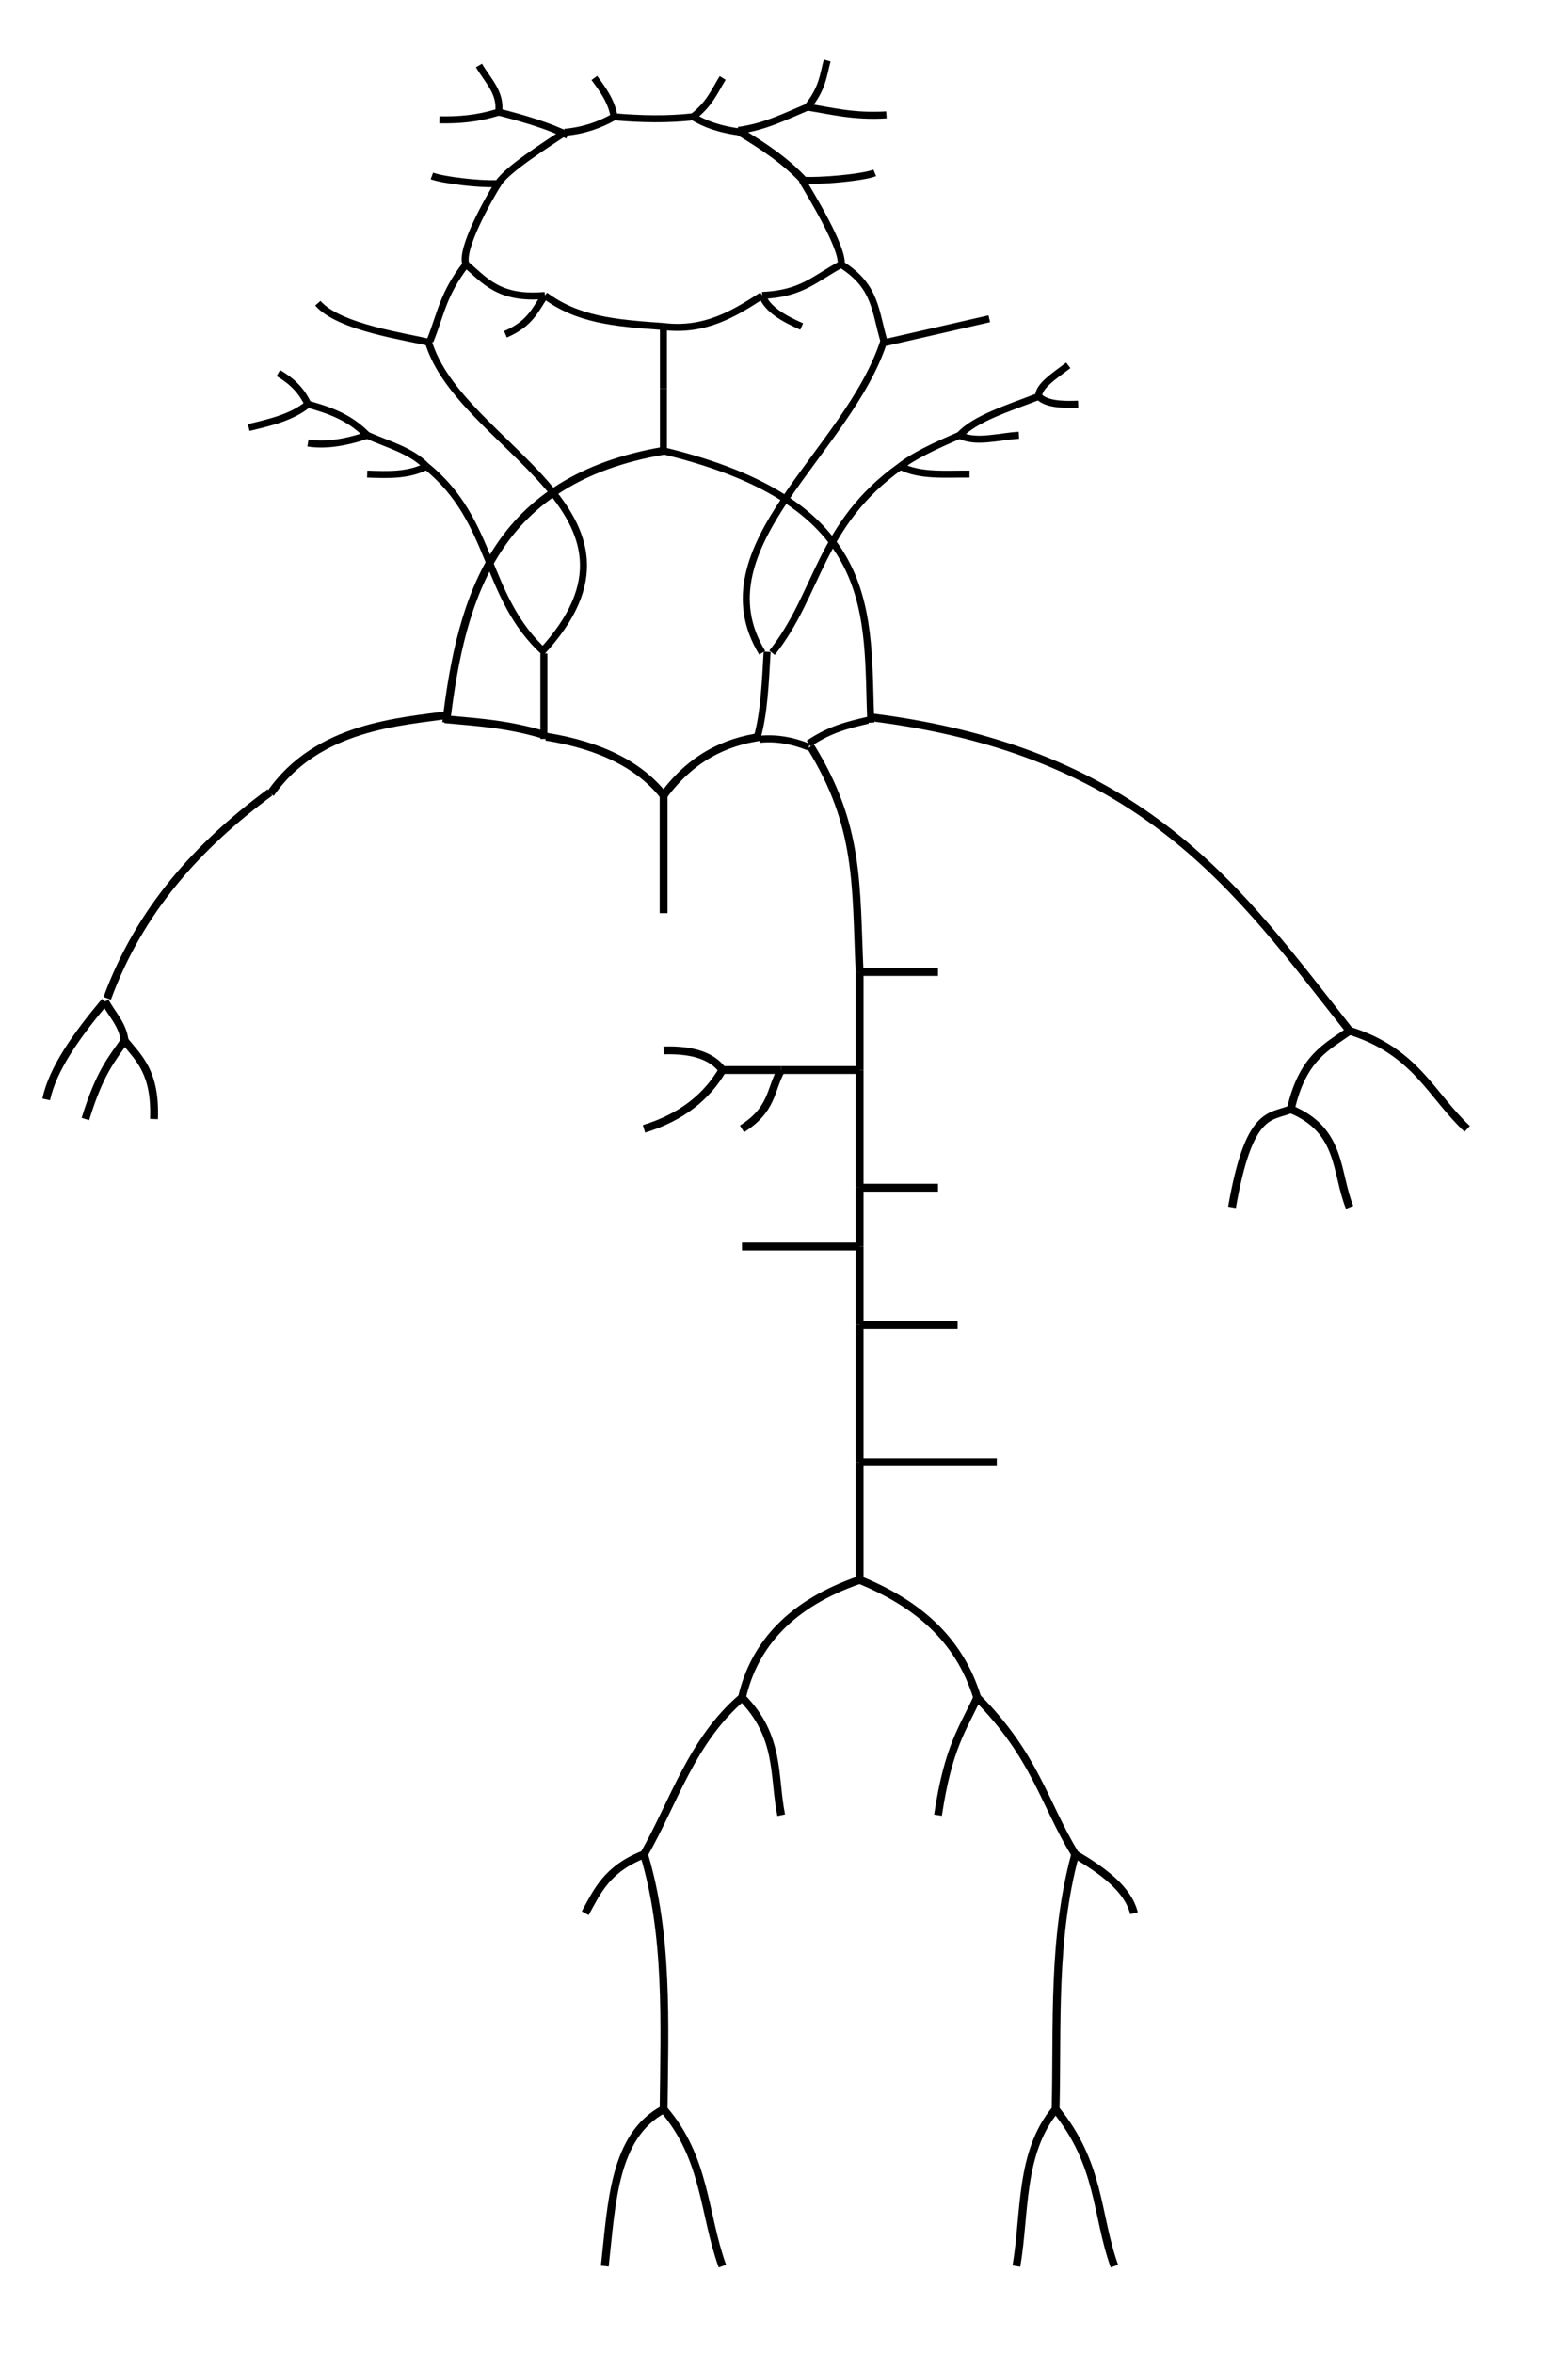 <?xml version="1.0" encoding="UTF-8" standalone="no"?>
<!-- Created with Inkscape (http://www.inkscape.org/) -->

<svg
   xmlns:dc="http://purl.org/dc/elements/1.1/"
   xmlns:cc="http://creativecommons.org/ns#"
   xmlns:rdf="http://www.w3.org/1999/02/22-rdf-syntax-ns#"
   xmlns:svg="http://www.w3.org/2000/svg"
   xmlns="http://www.w3.org/2000/svg"
   xmlns:sodipodi="http://sodipodi.sourceforge.net/DTD/sodipodi-0.dtd"
   xmlns:inkscape="http://www.inkscape.org/namespaces/inkscape"
   width="800"
   height="1200"
   id="svg2"
   version="1.1"
   inkscape:version="0.91 r13725"
   sodipodi:docname="96model.svg"><defs
   id="defs4" />
<sodipodi:namedview
   id="base"
   pagecolor="#ffffff"
   bordercolor="#666666"
   borderopacity="1.0"
   inkscape:pageopacity="0.0"
   inkscape:pageshadow="2"
   inkscape:zoom="0.870625"
   inkscape:cx="135.58939"
   inkscape:cy="736.33147"
   inkscape:document-units="px"
   inkscape:current-layer="layer1"
   showgrid="true"
   inkscape:window-width="1855"
   inkscape:window-height="1176"
   inkscape:window-x="65"
   inkscape:window-y="24"
   inkscape:window-maximized="1">
  <inkscape:grid
     type="xygrid"
     id="grid2985"
     empspacing="5"
     visible="true"
     enabled="true"
     snapvisiblegridlinesonly="true" />
</sodipodi:namedview>
<g
   inkscape:label="Layer 1"
   inkscape:groupmode="layer"
   id="layer1"
   transform="translate(0,147.638)"
   style="display:inline">
  <path
     style="fill:none;stroke:#000000;stroke-width:4;stroke-linecap:butt;stroke-linejoin:miter;stroke-miterlimit:4;stroke-dasharray:none;stroke-opacity:1"
     d="m 338.571,318.076 0,-60 0,0"
     id="path105"
     inkscape:connector-curvature="0" />
  <path
     style="fill:none;stroke:#000000;stroke-width:4;stroke-linecap:butt;stroke-linejoin:miter;stroke-miterlimit:4;stroke-dasharray:none;stroke-opacity:1"
     d="m 338.571,258.076 c 13.762,-18.715 30.858,-27.426 50,-30 l 0,0"
     id="path107"
     inkscape:connector-curvature="0"
     sodipodi:nodetypes="ccc" />
  <path
     style="fill:none;stroke:#000000;stroke-width:4;stroke-linecap:butt;stroke-linejoin:miter;stroke-miterlimit:4;stroke-dasharray:none;stroke-opacity:1"
     d="m 338.571,258.076 c -12.097,-15.268 -31.742,-25.505 -60,-30 l 0,0"
     id="path109"
     inkscape:connector-curvature="0"
     sodipodi:nodetypes="ccc" />
  <path
     style="fill:none;stroke:#000000;stroke-width:4;stroke-linecap:butt;stroke-linejoin:miter;stroke-miterlimit:4;stroke-dasharray:none;stroke-opacity:1"
     d="m 277.307,227.093 c -18.66,-5.577 -34.325,-6.444 -50.379,-7.923 l 0,0 0,0"
     id="path111"
     inkscape:connector-curvature="0"
     sodipodi:nodetypes="cccc" />
  <path
     style="fill:none;stroke:#000000;stroke-width:3.574;stroke-linecap:butt;stroke-linejoin:miter;stroke-miterlimit:4;stroke-dasharray:none;stroke-opacity:1"
     d="m 277.485,229.235 0,-43.576 0,0 0,0"
     id="path113"
     inkscape:connector-curvature="0" />
  <path
     style="fill:none;fill-rule:evenodd;stroke:#000000;stroke-width:4;stroke-linecap:butt;stroke-linejoin:miter;stroke-miterlimit:4;stroke-dasharray:none;stroke-opacity:1"
     d="M 227.653,220.925 C 235.409,155.714 253.064,96.945 338.487,82.275"
     id="path115"
     inkscape:connector-curvature="0"
     sodipodi:nodetypes="cc" />
  <path
     style="fill:none;stroke:#000000;stroke-width:4;stroke-linecap:butt;stroke-linejoin:miter;stroke-miterlimit:4;stroke-dasharray:none;stroke-opacity:1"
     d="m 229.089,216.874 c -24.026,3.624 -67.037,5.503 -91.059,40.252 l 0,0"
     id="path117"
     inkscape:connector-curvature="0"
     sodipodi:nodetypes="ccc" />
  <path
     style="fill:none;stroke:#000000;stroke-width:4;stroke-linecap:butt;stroke-linejoin:miter;stroke-miterlimit:4;stroke-dasharray:none;stroke-opacity:1"
     d="m 53.571,363.076 c -14.618,17.436 -26.726,34.454 -30,50 l 0,0"
     id="path119"
     inkscape:connector-curvature="0"
     sodipodi:nodetypes="ccc" />
  <path
     style="fill:none;stroke:#000000;stroke-width:4;stroke-linecap:butt;stroke-linejoin:miter;stroke-miterlimit:4;stroke-dasharray:none;stroke-opacity:1"
     d="m 53.571,363.076 c 3.493,6.56 9.039,11.752 10,20 l 0,0"
     id="path121"
     inkscape:connector-curvature="0"
     sodipodi:nodetypes="ccc" />
  <path
     style="fill:none;stroke:#000000;stroke-width:4;stroke-linecap:butt;stroke-linejoin:miter;stroke-miterlimit:4;stroke-dasharray:none;stroke-opacity:1"
     d="m 63.571,383.076 c -6.416,9.324 -12.673,16.094 -20,40 l 0,0"
     id="path123"
     inkscape:connector-curvature="0"
     sodipodi:nodetypes="ccc" />
  <path
     style="fill:none;stroke:#000000;stroke-width:4;stroke-linecap:butt;stroke-linejoin:miter;stroke-miterlimit:4;stroke-dasharray:none;stroke-opacity:1"
     d="m 63.571,383.076 c 7.354,9.149 15.882,16.209 15,40"
     id="path125"
     inkscape:connector-curvature="0"
     sodipodi:nodetypes="cc" />
  <path
     style="fill:none;fill-rule:evenodd;stroke:#000000;stroke-width:3.574;stroke-linecap:butt;stroke-linejoin:miter;stroke-miterlimit:4;stroke-dasharray:none;stroke-opacity:1"
     d="M 276.017,185.272 C 343.136,113.232 234.44,80.716 218.497,26.458"
     id="path127"
     inkscape:connector-curvature="0"
     sodipodi:nodetypes="cc" />
  <path
     style="fill:none;fill-rule:evenodd;stroke:#000000;stroke-width:3.574;stroke-linecap:butt;stroke-linejoin:miter;stroke-miterlimit:4;stroke-dasharray:none;stroke-opacity:1"
     d="M 278.032,185.272 C 246.563,156.567 252.366,118.348 217.577,90.198"
     id="path129"
     inkscape:connector-curvature="0"
     sodipodi:nodetypes="cc" />
  <path
     style="fill:none;stroke:#000000;stroke-width:3.574;stroke-linecap:butt;stroke-linejoin:miter;stroke-miterlimit:4;stroke-dasharray:none;stroke-opacity:1"
     d="m 387.426,229.414 c 8.396,-0.856 16.793,0.549 25.189,3.961"
     id="path131"
     inkscape:connector-curvature="0"
     sodipodi:nodetypes="cc" />
  <path
     style="fill:none;stroke:#000000;stroke-width:3.574;stroke-linecap:butt;stroke-linejoin:miter;stroke-miterlimit:4;stroke-dasharray:none;stroke-opacity:1"
     d="m 386.355,228.343 c 3.519,-12.355 4.137,-28.132 5.038,-43.576"
     id="path133"
     inkscape:connector-curvature="0"
     sodipodi:nodetypes="cc" />
  <path
     style="fill:none;fill-rule:evenodd;stroke:#000000;stroke-width:3.574;stroke-linecap:butt;stroke-linejoin:miter;stroke-miterlimit:4;stroke-dasharray:none;stroke-opacity:1"
     d="M 388.866,185.272 C 355.867,131.108 432.937,82.871 451.037,26.057"
     id="path135"
     inkscape:connector-curvature="0"
     sodipodi:nodetypes="cc" />
  <path
     style="fill:none;fill-rule:evenodd;stroke:#000000;stroke-width:3.574;stroke-linecap:butt;stroke-linejoin:miter;stroke-miterlimit:4;stroke-dasharray:none;stroke-opacity:1"
     d="m 393.903,185.272 c 24.036,-30.23 23.936,-65.406 65.493,-95.074"
     id="path137"
     inkscape:connector-curvature="0"
     sodipodi:nodetypes="cc" />
  <path
     style="fill:none;stroke:#000000;stroke-width:4;stroke-linecap:butt;stroke-linejoin:miter;stroke-miterlimit:4;stroke-dasharray:none;stroke-opacity:1"
     d="m 413.571,233.076 c 25.221,40.653 22.994,70.784 25,115"
     id="path139"
     inkscape:connector-curvature="0"
     sodipodi:nodetypes="cc" />
  <path
     style="fill:none;stroke:#000000;stroke-width:3.574;stroke-linecap:butt;stroke-linejoin:miter;stroke-miterlimit:4;stroke-dasharray:none;stroke-opacity:1"
     d="m 412.616,231.59 c 10.962,-7.445 20.589,-9.643 30.227,-11.884"
     id="path141"
     inkscape:connector-curvature="0"
     sodipodi:nodetypes="cc" />
  <path
     style="fill:none;fill-rule:evenodd;stroke:#000000;stroke-width:3.574;stroke-linecap:butt;stroke-linejoin:miter;stroke-miterlimit:4;stroke-dasharray:none;stroke-opacity:1"
     d="M 444.282,220.925 C 442.038,166.339 450.148,109.152 338.487,82.275"
     id="path143"
     inkscape:connector-curvature="0"
     sodipodi:nodetypes="cc" />
  <path
     style="fill:none;stroke:#000000;stroke-width:4;stroke-linecap:butt;stroke-linejoin:miter;stroke-miterlimit:4;stroke-dasharray:none;stroke-opacity:1"
     d="m 443.571,218.076 c 140.71,17.357 188.398,88.474 245,160"
     id="path145"
     inkscape:connector-curvature="0"
     sodipodi:nodetypes="cc" />
  <path
     style="fill:none;stroke:#000000;stroke-width:4;stroke-linecap:butt;stroke-linejoin:miter;stroke-miterlimit:4;stroke-dasharray:none;stroke-opacity:1"
     d="m 688.571,378.076 c 33.802,10.533 41.465,32.682 60,50"
     id="path147"
     inkscape:connector-curvature="0"
     sodipodi:nodetypes="cc" />
  <path
     style="fill:none;stroke:#000000;stroke-width:4;stroke-linecap:butt;stroke-linejoin:miter;stroke-miterlimit:4;stroke-dasharray:none;stroke-opacity:1"
     d="m 688.571,378.076 c -11.532,8.226 -23.946,13.514 -30,40"
     id="path149"
     inkscape:connector-curvature="0"
     sodipodi:nodetypes="cc" />
  <path
     style="fill:none;stroke:#000000;stroke-width:4;stroke-linecap:butt;stroke-linejoin:miter;stroke-miterlimit:4;stroke-dasharray:none;stroke-opacity:1"
     d="m 658.571,418.076 c 26.177,10.784 22.835,32.302 30,50"
     id="path151"
     inkscape:connector-curvature="0"
     sodipodi:nodetypes="cc" />
  <path
     style="fill:none;stroke:#000000;stroke-width:4;stroke-linecap:butt;stroke-linejoin:miter;stroke-miterlimit:4;stroke-dasharray:none;stroke-opacity:1"
     d="m 658.571,418.076 c -10.493,4.346 -21.327,0.156 -30,50"
     id="path153"
     inkscape:connector-curvature="0"
     sodipodi:nodetypes="cc" />
  <path
     style="fill:none;stroke:#000000;stroke-width:4;stroke-linecap:butt;stroke-linejoin:miter;stroke-miterlimit:4;stroke-dasharray:none;stroke-opacity:1"
     d="m 438.571,348.076 40,0"
     id="path155"
     inkscape:connector-curvature="0" />
  <path
     style="fill:none;stroke:#000000;stroke-width:4;stroke-linecap:butt;stroke-linejoin:miter;stroke-miterlimit:4;stroke-dasharray:none;stroke-opacity:1"
     d="m 438.571,348.076 0,50"
     id="path157"
     inkscape:connector-curvature="0" />
  <path
     style="fill:none;stroke:#000000;stroke-width:4;stroke-linecap:butt;stroke-linejoin:miter;stroke-miterlimit:4;stroke-dasharray:none;stroke-opacity:1"
     d="m 438.571,398.076 0,60"
     id="path159"
     inkscape:connector-curvature="0" />
  <path
     style="fill:none;stroke:#000000;stroke-width:4;stroke-linecap:butt;stroke-linejoin:miter;stroke-miterlimit:4;stroke-dasharray:none;stroke-opacity:1"
     d="m 438.571,398.076 -40,0"
     id="path161"
     inkscape:connector-curvature="0" />
  <path
     style="fill:none;stroke:#000000;stroke-width:4;stroke-linecap:butt;stroke-linejoin:miter;stroke-miterlimit:4;stroke-dasharray:none;stroke-opacity:1"
     d="m 398.571,398.076 -30,0"
     id="path163"
     inkscape:connector-curvature="0" />
  <path
     style="fill:none;stroke:#000000;stroke-width:4;stroke-linecap:butt;stroke-linejoin:miter;stroke-miterlimit:4;stroke-dasharray:none;stroke-opacity:1"
     d="m 398.571,398.076 c -5.688,10 -4.134,20 -20,30"
     id="path165"
     inkscape:connector-curvature="0"
     sodipodi:nodetypes="cc" />
  <path
     style="fill:none;stroke:#000000;stroke-width:4;stroke-linecap:butt;stroke-linejoin:miter;stroke-miterlimit:4;stroke-dasharray:none;stroke-opacity:1"
     d="m 368.571,398.076 c -5.238,-7.143 -15.238,-10.476 -30,-10"
     id="path167"
     inkscape:connector-curvature="0"
     sodipodi:nodetypes="cc" />
  <path
     style="fill:none;stroke:#000000;stroke-width:4;stroke-linecap:butt;stroke-linejoin:miter;stroke-miterlimit:4;stroke-dasharray:none;stroke-opacity:1"
     d="m 368.571,398.076 c -7.955,13.586 -20.625,24.028 -40,30"
     id="path169"
     inkscape:connector-curvature="0"
     sodipodi:nodetypes="cc" />
  <path
     style="fill:none;stroke:#000000;stroke-width:4;stroke-linecap:butt;stroke-linejoin:miter;stroke-miterlimit:4;stroke-dasharray:none;stroke-opacity:1"
     d="m 438.571,458.076 40,0"
     id="path171"
     inkscape:connector-curvature="0" />
  <path
     style="fill:none;stroke:#000000;stroke-width:4;stroke-linecap:butt;stroke-linejoin:miter;stroke-miterlimit:4;stroke-dasharray:none;stroke-opacity:1"
     d="m 438.571,458.076 0,30"
     id="path173"
     inkscape:connector-curvature="0" />
  <path
     style="fill:none;stroke:#000000;stroke-width:4;stroke-linecap:butt;stroke-linejoin:miter;stroke-miterlimit:4;stroke-dasharray:none;stroke-opacity:1"
     d="m 438.571,488.076 -60,0"
     id="path175"
     inkscape:connector-curvature="0" />
  <path
     style="fill:none;stroke:#000000;stroke-width:4;stroke-linecap:butt;stroke-linejoin:miter;stroke-miterlimit:4;stroke-dasharray:none;stroke-opacity:1"
     d="m 438.571,488.076 0,40"
     id="path177"
     inkscape:connector-curvature="0" />
  <path
     style="fill:none;stroke:#000000;stroke-width:4;stroke-linecap:butt;stroke-linejoin:miter;stroke-miterlimit:4;stroke-dasharray:none;stroke-opacity:1"
     d="m 438.571,528.076 50,0"
     id="path179"
     inkscape:connector-curvature="0" />
  <path
     style="fill:none;stroke:#000000;stroke-width:4;stroke-linecap:butt;stroke-linejoin:miter;stroke-miterlimit:4;stroke-dasharray:none;stroke-opacity:1"
     d="m 438.571,528.076 0,70"
     id="path181"
     inkscape:connector-curvature="0" />
  <path
     style="fill:none;stroke:#000000;stroke-width:4;stroke-linecap:butt;stroke-linejoin:miter;stroke-miterlimit:4;stroke-dasharray:none;stroke-opacity:1"
     d="m 438.571,598.076 70,0"
     id="path183"
     inkscape:connector-curvature="0" />
  <path
     style="fill:none;stroke:#000000;stroke-width:4;stroke-linecap:butt;stroke-linejoin:miter;stroke-miterlimit:4;stroke-dasharray:none;stroke-opacity:1"
     d="m 438.571,598.076 0,60"
     id="path185"
     inkscape:connector-curvature="0" />
  <path
     style="fill:none;stroke:#000000;stroke-width:4;stroke-linecap:butt;stroke-linejoin:miter;stroke-miterlimit:4;stroke-dasharray:none;stroke-opacity:1"
     d="m 438.571,658.076 c 28.383,11.617 50.609,29.391 60,60"
     id="path187"
     inkscape:connector-curvature="0"
     sodipodi:nodetypes="cc" />
  <path
     style="fill:none;stroke:#000000;stroke-width:4;stroke-linecap:butt;stroke-linejoin:miter;stroke-miterlimit:4;stroke-dasharray:none;stroke-opacity:1"
     d="m 438.571,658.076 c -34.863,12.073 -53.699,32.694 -60,60"
     id="path189"
     inkscape:connector-curvature="0"
     sodipodi:nodetypes="cc" />
  <path
     style="fill:none;stroke:#000000;stroke-width:4;stroke-linecap:butt;stroke-linejoin:miter;stroke-miterlimit:4;stroke-dasharray:none;stroke-opacity:1"
     d="m 498.571,718.076 c 29.685,29.921 33.882,53.471 50,80"
     id="path191"
     inkscape:connector-curvature="0"
     sodipodi:nodetypes="cc" />
  <path
     style="fill:none;stroke:#000000;stroke-width:4;stroke-linecap:butt;stroke-linejoin:miter;stroke-miterlimit:4;stroke-dasharray:none;stroke-opacity:1"
     d="m 498.571,718.076 c -7.064,15.633 -14.721,24.74 -20,60"
     id="path193"
     inkscape:connector-curvature="0"
     sodipodi:nodetypes="cc" />
  <path
     style="fill:none;stroke:#000000;stroke-width:4;stroke-linecap:butt;stroke-linejoin:miter;stroke-miterlimit:4;stroke-dasharray:none;stroke-opacity:1"
     d="m 548.571,798.076 c -11.71,43.333 -8.961,86.667 -10,130"
     id="path195"
     inkscape:connector-curvature="0"
     sodipodi:nodetypes="cc" />
  <path
     style="fill:none;stroke:#000000;stroke-width:4;stroke-linecap:butt;stroke-linejoin:miter;stroke-miterlimit:4;stroke-dasharray:none;stroke-opacity:1"
     d="m 548.571,798.076 c 14.403,8.533 26.906,17.698 30,30"
     id="path197"
     inkscape:connector-curvature="0"
     sodipodi:nodetypes="cc" />
  <path
     style="fill:none;stroke:#000000;stroke-width:4;stroke-linecap:butt;stroke-linejoin:miter;stroke-miterlimit:4;stroke-dasharray:none;stroke-opacity:1"
     d="m 538.571,928.076 c -18.463,22.243 -15.344,52.579 -20,80"
     id="path199"
     inkscape:connector-curvature="0"
     sodipodi:nodetypes="cc" />
  <path
     style="fill:none;stroke:#000000;stroke-width:4;stroke-linecap:butt;stroke-linejoin:miter;stroke-miterlimit:4;stroke-dasharray:none;stroke-opacity:1"
     d="m 538.571,928.076 c 23.058,28.299 20.522,53.399 30,80"
     id="path201"
     inkscape:connector-curvature="0"
     sodipodi:nodetypes="cc" />
  <path
     style="fill:none;stroke:#000000;stroke-width:4;stroke-linecap:butt;stroke-linejoin:miter;stroke-miterlimit:4;stroke-dasharray:none;stroke-opacity:1"
     d="m 378.571,718.076 c -25.762,22.119 -34.457,52.771 -50,80"
     id="path203"
     inkscape:connector-curvature="0"
     sodipodi:nodetypes="cc" />
  <path
     style="fill:none;stroke:#000000;stroke-width:4;stroke-linecap:butt;stroke-linejoin:miter;stroke-miterlimit:4;stroke-dasharray:none;stroke-opacity:1"
     d="m 378.571,718.076 c 19.706,20 15.98,40 20,60"
     id="path205"
     inkscape:connector-curvature="0"
     sodipodi:nodetypes="cc" />
  <path
     style="fill:none;stroke:#000000;stroke-width:4;stroke-linecap:butt;stroke-linejoin:miter;stroke-miterlimit:4;stroke-dasharray:none;stroke-opacity:1"
     d="m 328.571,798.076 c 12.373,40.75 10.49,85.574 10,130"
     id="path207"
     inkscape:connector-curvature="0"
     sodipodi:nodetypes="cc" />
  <path
     style="fill:none;stroke:#000000;stroke-width:4;stroke-linecap:butt;stroke-linejoin:miter;stroke-miterlimit:4;stroke-dasharray:none;stroke-opacity:1"
     d="m 328.571,798.076 c -19.021,7.423 -23.851,18.9 -30,30"
     id="path209"
     inkscape:connector-curvature="0"
     sodipodi:nodetypes="cc" />
  <path
     style="fill:none;stroke:#000000;stroke-width:4;stroke-linecap:butt;stroke-linejoin:miter;stroke-miterlimit:4;stroke-dasharray:none;stroke-opacity:1"
     d="m 338.571,928.076 c 21.607,25.009 20.35,53.283 30,80"
     id="path211"
     inkscape:connector-curvature="0"
     sodipodi:nodetypes="cc" />
  <path
     style="fill:none;stroke:#000000;stroke-width:4;stroke-linecap:butt;stroke-linejoin:miter;stroke-miterlimit:4;stroke-dasharray:none;stroke-opacity:1"
     d="m 338.571,928.076 c -25.577,13.686 -26.438,47.968 -30,80"
     id="path213"
     inkscape:connector-curvature="0"
     sodipodi:nodetypes="cc" />
  <path
     style="fill:none;fill-rule:evenodd;stroke:#000000;stroke-width:3.574;stroke-linecap:butt;stroke-linejoin:miter;stroke-miterlimit:4;stroke-dasharray:none;stroke-opacity:1"
     d="m 338.487,82.275 0,-31.691"
     id="path215"
     inkscape:connector-curvature="0" />
  <path
     style="fill:none;fill-rule:evenodd;stroke:#000000;stroke-width:3.574;stroke-linecap:butt;stroke-linejoin:miter;stroke-miterlimit:4;stroke-dasharray:none;stroke-opacity:1"
     d="m 338.487,50.584 0,-31.691"
     id="path217"
     inkscape:connector-curvature="0" />
  <path
     style="fill:none;fill-rule:evenodd;stroke:#000000;stroke-width:3.574;stroke-linecap:butt;stroke-linejoin:miter;stroke-miterlimit:4;stroke-dasharray:none;stroke-opacity:1"
     d="M 338.487,18.892 C 312.859,17.109 294.599,15.309 278.032,3.046"
     id="path219"
     inkscape:connector-curvature="0"
     sodipodi:nodetypes="cc" />
  <path
     style="fill:none;fill-rule:evenodd;stroke:#000000;stroke-width:3.574;stroke-linecap:butt;stroke-linejoin:miter;stroke-miterlimit:4;stroke-dasharray:none;stroke-opacity:1"
     d="M 388.866,3.046 C 374.536,12.333 359.561,21.485 338.487,18.892"
     id="path221"
     inkscape:connector-curvature="0"
     sodipodi:nodetypes="cc" />
  <path
     style="fill:none;fill-rule:evenodd;stroke:#000000;stroke-width:3.574;stroke-linecap:butt;stroke-linejoin:miter;stroke-miterlimit:4;stroke-dasharray:none;stroke-opacity:1"
     d="M 278.032,3.046 C 254.441,5.189 247.326,-4.741 237.729,-12.799"
     id="path223"
     inkscape:connector-curvature="0"
     sodipodi:nodetypes="cc" />
  <path
     style="fill:none;fill-rule:evenodd;stroke:#000000;stroke-width:3.574;stroke-linecap:butt;stroke-linejoin:miter;stroke-miterlimit:4;stroke-dasharray:none;stroke-opacity:1"
     d="m 388.866,3.046 c 20.219,-0.915 26.396,-8.32 40.303,-15.846"
     id="path225"
     inkscape:connector-curvature="0"
     sodipodi:nodetypes="cc" />
  <path
     style="fill:none;fill-rule:evenodd;stroke:#000000;stroke-width:3.574;stroke-linecap:butt;stroke-linejoin:miter;stroke-miterlimit:4;stroke-dasharray:none;stroke-opacity:1"
     d="M 278.032,3.046 C 273.192,9.977 270.84,17.342 257.88,22.854"
     id="path227"
     inkscape:connector-curvature="0"
     sodipodi:nodetypes="cc" />
  <path
     style="fill:none;fill-rule:evenodd;stroke:#000000;stroke-width:3.574;stroke-linecap:butt;stroke-linejoin:miter;stroke-miterlimit:4;stroke-dasharray:none;stroke-opacity:1"
     d="m 388.866,3.046 c 2.658,7.106 10.847,11.727 20.152,15.846"
     id="path229"
     inkscape:connector-curvature="0"
     sodipodi:nodetypes="cc" />
  <path
     style="fill:none;fill-rule:evenodd;stroke:#000000;stroke-width:3.574;stroke-linecap:butt;stroke-linejoin:miter;stroke-miterlimit:4;stroke-dasharray:none;stroke-opacity:1"
     d="m 237.729,-12.799 c -3.011,-7.616 11.314,-33.047 16.402,-41.194"
     id="path231"
     inkscape:connector-curvature="0"
     sodipodi:nodetypes="cc" />
  <path
     style="fill:none;fill-rule:evenodd;stroke:#000000;stroke-width:3.574;stroke-linecap:butt;stroke-linejoin:miter;stroke-miterlimit:4;stroke-dasharray:none;stroke-opacity:1"
     d="m 429.169,-12.799 c 1.061,-8.461 -15.57,-35.567 -19.938,-42.961"
     id="path233"
     inkscape:connector-curvature="0"
     sodipodi:nodetypes="cc" />
  <path
     style="fill:none;fill-rule:evenodd;stroke:#000000;stroke-width:3.574;stroke-linecap:butt;stroke-linejoin:miter;stroke-miterlimit:4;stroke-dasharray:none;stroke-opacity:1"
     d="m 288.108,-80.144 c 9.864,-0.91 18.036,-3.816 25.189,-7.923"
     id="path235"
     inkscape:connector-curvature="0"
     sodipodi:nodetypes="cc" />
  <path
     style="fill:none;fill-rule:evenodd;stroke:#000000;stroke-width:3.574;stroke-linecap:butt;stroke-linejoin:miter;stroke-miterlimit:4;stroke-dasharray:none;stroke-opacity:1"
     d="m 378.79,-80.144 c -11.903,-1.415 -19.362,-4.384 -25.189,-7.923"
     id="path237"
     inkscape:connector-curvature="0"
     sodipodi:nodetypes="cc" />
  <path
     style="fill:none;fill-rule:evenodd;stroke:#000000;stroke-width:3.574;stroke-linecap:butt;stroke-linejoin:miter;stroke-miterlimit:4;stroke-dasharray:none;stroke-opacity:1"
     d="m 289.7,-78.598 c -9.063,-4.566 -21.471,-8.381 -35.265,-11.884"
     id="path239"
     inkscape:connector-curvature="0"
     sodipodi:nodetypes="cc" />
  <path
     style="fill:none;fill-rule:evenodd;stroke:#000000;stroke-width:3.574;stroke-linecap:butt;stroke-linejoin:miter;stroke-miterlimit:4;stroke-dasharray:none;stroke-opacity:1"
     d="m 254.435,-90.483 c 1.263,-9.942 -5.736,-16.275 -10.076,-23.769"
     id="path241"
     inkscape:connector-curvature="0"
     sodipodi:nodetypes="cc" />
  <path
     style="fill:none;fill-rule:evenodd;stroke:#000000;stroke-width:3.574;stroke-linecap:butt;stroke-linejoin:miter;stroke-miterlimit:4;stroke-dasharray:none;stroke-opacity:1"
     d="m 254.435,-90.483 c -11.297,3.56 -20.947,4.1 -30.227,3.961"
     id="path243"
     inkscape:connector-curvature="0"
     sodipodi:nodetypes="cc" />
  <path
     style="fill:none;fill-rule:evenodd;stroke:#000000;stroke-width:3.574;stroke-linecap:butt;stroke-linejoin:miter;stroke-miterlimit:4;stroke-dasharray:none;stroke-opacity:1"
     d="m 376.692,-81.124 c 13.195,-1.697 24.003,-7.148 35.265,-11.884"
     id="path245"
     inkscape:connector-curvature="0"
     sodipodi:nodetypes="cc" />
  <path
     style="fill:none;fill-rule:evenodd;stroke:#000000;stroke-width:3.574;stroke-linecap:butt;stroke-linejoin:miter;stroke-miterlimit:4;stroke-dasharray:none;stroke-opacity:1"
     d="m 411.958,-93.008 c 7.786,-9.47 8.023,-16.302 10.076,-23.769"
     id="path247"
     inkscape:connector-curvature="0"
     sodipodi:nodetypes="cc" />
  <path
     style="fill:none;fill-rule:evenodd;stroke:#000000;stroke-width:3.574;stroke-linecap:butt;stroke-linejoin:miter;stroke-miterlimit:4;stroke-dasharray:none;stroke-opacity:1"
     d="m 411.958,-93.008 c 12.471,1.97 23.393,4.983 40.303,3.961"
     id="path249"
     inkscape:connector-curvature="0"
     sodipodi:nodetypes="cc" />
  <path
     style="fill:none;fill-rule:evenodd;stroke:#000000;stroke-width:3.574;stroke-linecap:butt;stroke-linejoin:miter;stroke-miterlimit:4;stroke-dasharray:none;stroke-opacity:1"
     d="m 313.297,-88.067 c -1.182,-7.629 -5.572,-13.745 -10.076,-19.807"
     id="path251"
     inkscape:connector-curvature="0"
     sodipodi:nodetypes="cc" />
  <path
     style="fill:none;fill-rule:evenodd;stroke:#000000;stroke-width:3.574;stroke-linecap:butt;stroke-linejoin:miter;stroke-miterlimit:4;stroke-dasharray:none;stroke-opacity:1"
     d="m 353.6,-88.067 c -13.061,1.468 -26.565,1.194 -40.303,0"
     id="path253"
     inkscape:connector-curvature="0"
     sodipodi:nodetypes="cc" />
  <path
     style="fill:none;fill-rule:evenodd;stroke:#000000;stroke-width:3.574;stroke-linecap:butt;stroke-linejoin:miter;stroke-miterlimit:4;stroke-dasharray:none;stroke-opacity:1"
     d="m 353.6,-88.067 c 8.527,-6.602 11.017,-13.205 15.114,-19.807"
     id="path255"
     inkscape:connector-curvature="0"
     sodipodi:nodetypes="cc" />
  <path
     style="fill:none;fill-rule:evenodd;stroke:#000000;stroke-width:3.574;stroke-linecap:butt;stroke-linejoin:miter;stroke-miterlimit:4;stroke-dasharray:none;stroke-opacity:1"
     d="M 219.39,26.279 C 225,12.362 225.903,2.514 237.729,-12.799"
     id="path257"
     inkscape:connector-curvature="0"
     sodipodi:nodetypes="cc" />
  <path
     style="fill:none;fill-rule:evenodd;stroke:#000000;stroke-width:3.574;stroke-linecap:butt;stroke-linejoin:miter;stroke-miterlimit:4;stroke-dasharray:none;stroke-opacity:1"
     d="M 220.461,27.351 C 208.22,24.186 173.066,19.623 162.16,7.008"
     id="path259"
     inkscape:connector-curvature="0"
     sodipodi:nodetypes="cc" />
  <path
     style="fill:none;fill-rule:evenodd;stroke:#000000;stroke-width:3.574;stroke-linecap:butt;stroke-linejoin:miter;stroke-miterlimit:4;stroke-dasharray:none;stroke-opacity:1"
     d="m 451.207,26.962 c -4.866,-15.63 -3.858,-28.319 -22.039,-39.761"
     id="path261"
     inkscape:connector-curvature="0"
     sodipodi:nodetypes="cc" />
  <path
     style="fill:none;fill-rule:evenodd;stroke:#000000;stroke-width:3.574;stroke-linecap:butt;stroke-linejoin:miter;stroke-miterlimit:4;stroke-dasharray:none;stroke-opacity:1"
     d="M 451.794,27.033 504.737,14.931"
     id="path263"
     inkscape:connector-curvature="0"
     sodipodi:nodetypes="cc" />
  <path
     style="fill:none;fill-rule:evenodd;stroke:#000000;stroke-width:3.574;stroke-linecap:butt;stroke-linejoin:miter;stroke-miterlimit:4;stroke-dasharray:none;stroke-opacity:1"
     d="M 217.577,90.198 C 209.696,82.04 197.862,79.062 187.35,74.352"
     id="path265"
     inkscape:connector-curvature="0"
     sodipodi:nodetypes="cc" />
  <path
     style="fill:none;fill-rule:evenodd;stroke:#000000;stroke-width:3.574;stroke-linecap:butt;stroke-linejoin:miter;stroke-miterlimit:4;stroke-dasharray:none;stroke-opacity:1"
     d="m 217.577,90.198 c -9.626,4.857 -19.942,4.288 -30.227,3.961"
     id="path267"
     inkscape:connector-curvature="0"
     sodipodi:nodetypes="cc" />
  <path
     style="fill:none;fill-rule:evenodd;stroke:#000000;stroke-width:3.574;stroke-linecap:butt;stroke-linejoin:miter;stroke-miterlimit:4;stroke-dasharray:none;stroke-opacity:1"
     d="m 459.396,90.198 c 6.174,-4.975 17.303,-10.34 30.227,-15.846"
     id="path269"
     inkscape:connector-curvature="0"
     sodipodi:nodetypes="cc" />
  <path
     style="fill:none;fill-rule:evenodd;stroke:#000000;stroke-width:3.574;stroke-linecap:butt;stroke-linejoin:miter;stroke-miterlimit:4;stroke-dasharray:none;stroke-opacity:1"
     d="m 459.396,90.198 c 10.289,5.163 23.059,3.824 35.265,3.961"
     id="path271"
     inkscape:connector-curvature="0"
     sodipodi:nodetypes="cc" />
  <path
     style="fill:none;fill-rule:evenodd;stroke:#000000;stroke-width:3.574;stroke-linecap:butt;stroke-linejoin:miter;stroke-miterlimit:4;stroke-dasharray:none;stroke-opacity:1"
     d="M 187.35,74.352 C 177.889,64.718 167.523,61.489 157.122,58.506"
     id="path273"
     inkscape:connector-curvature="0"
     sodipodi:nodetypes="cc" />
  <path
     style="fill:none;fill-rule:evenodd;stroke:#000000;stroke-width:3.574;stroke-linecap:butt;stroke-linejoin:miter;stroke-miterlimit:4;stroke-dasharray:none;stroke-opacity:1"
     d="m 187.35,74.352 c -11.477,3.891 -21.629,5.352 -30.227,3.961"
     id="path275"
     inkscape:connector-curvature="0"
     sodipodi:nodetypes="cc" />
  <path
     style="fill:none;fill-rule:evenodd;stroke:#000000;stroke-width:3.574;stroke-linecap:butt;stroke-linejoin:miter;stroke-miterlimit:4;stroke-dasharray:none;stroke-opacity:1"
     d="m 489.623,74.352 c 7.671,-8.491 24.902,-13.849 40.303,-19.807"
     id="path277"
     inkscape:connector-curvature="0"
     sodipodi:nodetypes="cc" />
  <path
     style="fill:none;fill-rule:evenodd;stroke:#000000;stroke-width:3.574;stroke-linecap:butt;stroke-linejoin:miter;stroke-miterlimit:4;stroke-dasharray:none;stroke-opacity:1"
     d="m 489.623,74.352 c 8.467,4.216 19.934,0.569 30.227,0"
     id="path279"
     inkscape:connector-curvature="0"
     sodipodi:nodetypes="cc" />
  <path
     style="fill:none;fill-rule:evenodd;stroke:#000000;stroke-width:3.574;stroke-linecap:butt;stroke-linejoin:miter;stroke-miterlimit:4;stroke-dasharray:none;stroke-opacity:1"
     d="m 157.122,58.506 c -2.697,-5.589 -6.7,-11.006 -15.114,-15.846"
     id="path281"
     inkscape:connector-curvature="0"
     sodipodi:nodetypes="cc" />
  <path
     style="fill:none;fill-rule:evenodd;stroke:#000000;stroke-width:3.574;stroke-linecap:butt;stroke-linejoin:miter;stroke-miterlimit:4;stroke-dasharray:none;stroke-opacity:1"
     d="m 157.122,58.506 c -8.289,6.772 -19.297,9.267 -30.227,11.884"
     id="path283"
     inkscape:connector-curvature="0"
     sodipodi:nodetypes="cc" />
  <path
     style="fill:none;fill-rule:evenodd;stroke:#000000;stroke-width:3.574;stroke-linecap:butt;stroke-linejoin:miter;stroke-miterlimit:4;stroke-dasharray:none;stroke-opacity:1"
     d="m 529.927,54.545 c -0.161,-5.282 8.142,-10.564 15.114,-15.846"
     id="path285"
     inkscape:connector-curvature="0"
     sodipodi:nodetypes="cc" />
  <path
     style="fill:none;fill-rule:evenodd;stroke:#000000;stroke-width:3.574;stroke-linecap:butt;stroke-linejoin:miter;stroke-miterlimit:4;stroke-dasharray:none;stroke-opacity:1"
     d="m 529.927,54.545 c 3.88,3.87 11.565,4.321 20.152,3.961"
     id="path287"
     inkscape:connector-curvature="0"
     sodipodi:nodetypes="cc" />
  <path
     style="fill:none;fill-rule:evenodd;stroke:#000000;stroke-width:3.574;stroke-linecap:butt;stroke-linejoin:miter;stroke-miterlimit:4;stroke-dasharray:none;stroke-opacity:1"
     d="m 253.121,-53.993 c -8.48,0.413 -26.948,-1.718 -32.779,-3.911"
     id="path289"
     inkscape:connector-curvature="0"
     sodipodi:nodetypes="cc" />
  <path
     style="fill:none;fill-rule:evenodd;stroke:#000000;stroke-width:3.574;stroke-linecap:butt;stroke-linejoin:miter;stroke-miterlimit:4;stroke-dasharray:none;stroke-opacity:1"
     d="m 253.626,-52.983 c 2.845,-6.986 25.956,-21.448 34.812,-27.383"
     id="path291"
     inkscape:connector-curvature="0"
     sodipodi:nodetypes="cc" />
  <path
     style="fill:none;fill-rule:evenodd;stroke:#000000;stroke-width:3.574;stroke-linecap:butt;stroke-linejoin:miter;stroke-miterlimit:4;stroke-dasharray:none;stroke-opacity:1"
     d="m 409.231,-55.761 c 8.469,0.745 31.257,-1.323 37.072,-3.709"
     id="path293"
     inkscape:connector-curvature="0"
     sodipodi:nodetypes="cc" />
  <path
     style="fill:none;fill-rule:evenodd;stroke:#000000;stroke-width:4;stroke-linecap:butt;stroke-linejoin:miter;stroke-miterlimit:4;stroke-dasharray:none;stroke-opacity:1"
     d="m 410,-55.638 c -8.73,-9.518 -20.425,-17.489 -33,-25"
     id="path4438"
     inkscape:connector-curvature="0"
     sodipodi:nodetypes="cc" />
  <path
     style="fill:none;fill-rule:evenodd;stroke:#000000;stroke-width:4;stroke-linecap:butt;stroke-linejoin:miter;stroke-opacity:1;stroke-miterlimit:4;stroke-dasharray:none"
     d="m 137.713,256.501 c -36.436,26.905 -66.416,59.77 -83,105"
     id="path4230"
     inkscape:connector-curvature="0"
     sodipodi:nodetypes="cc" />
</g>






#Fill in Layer 2 Here
</svg>
